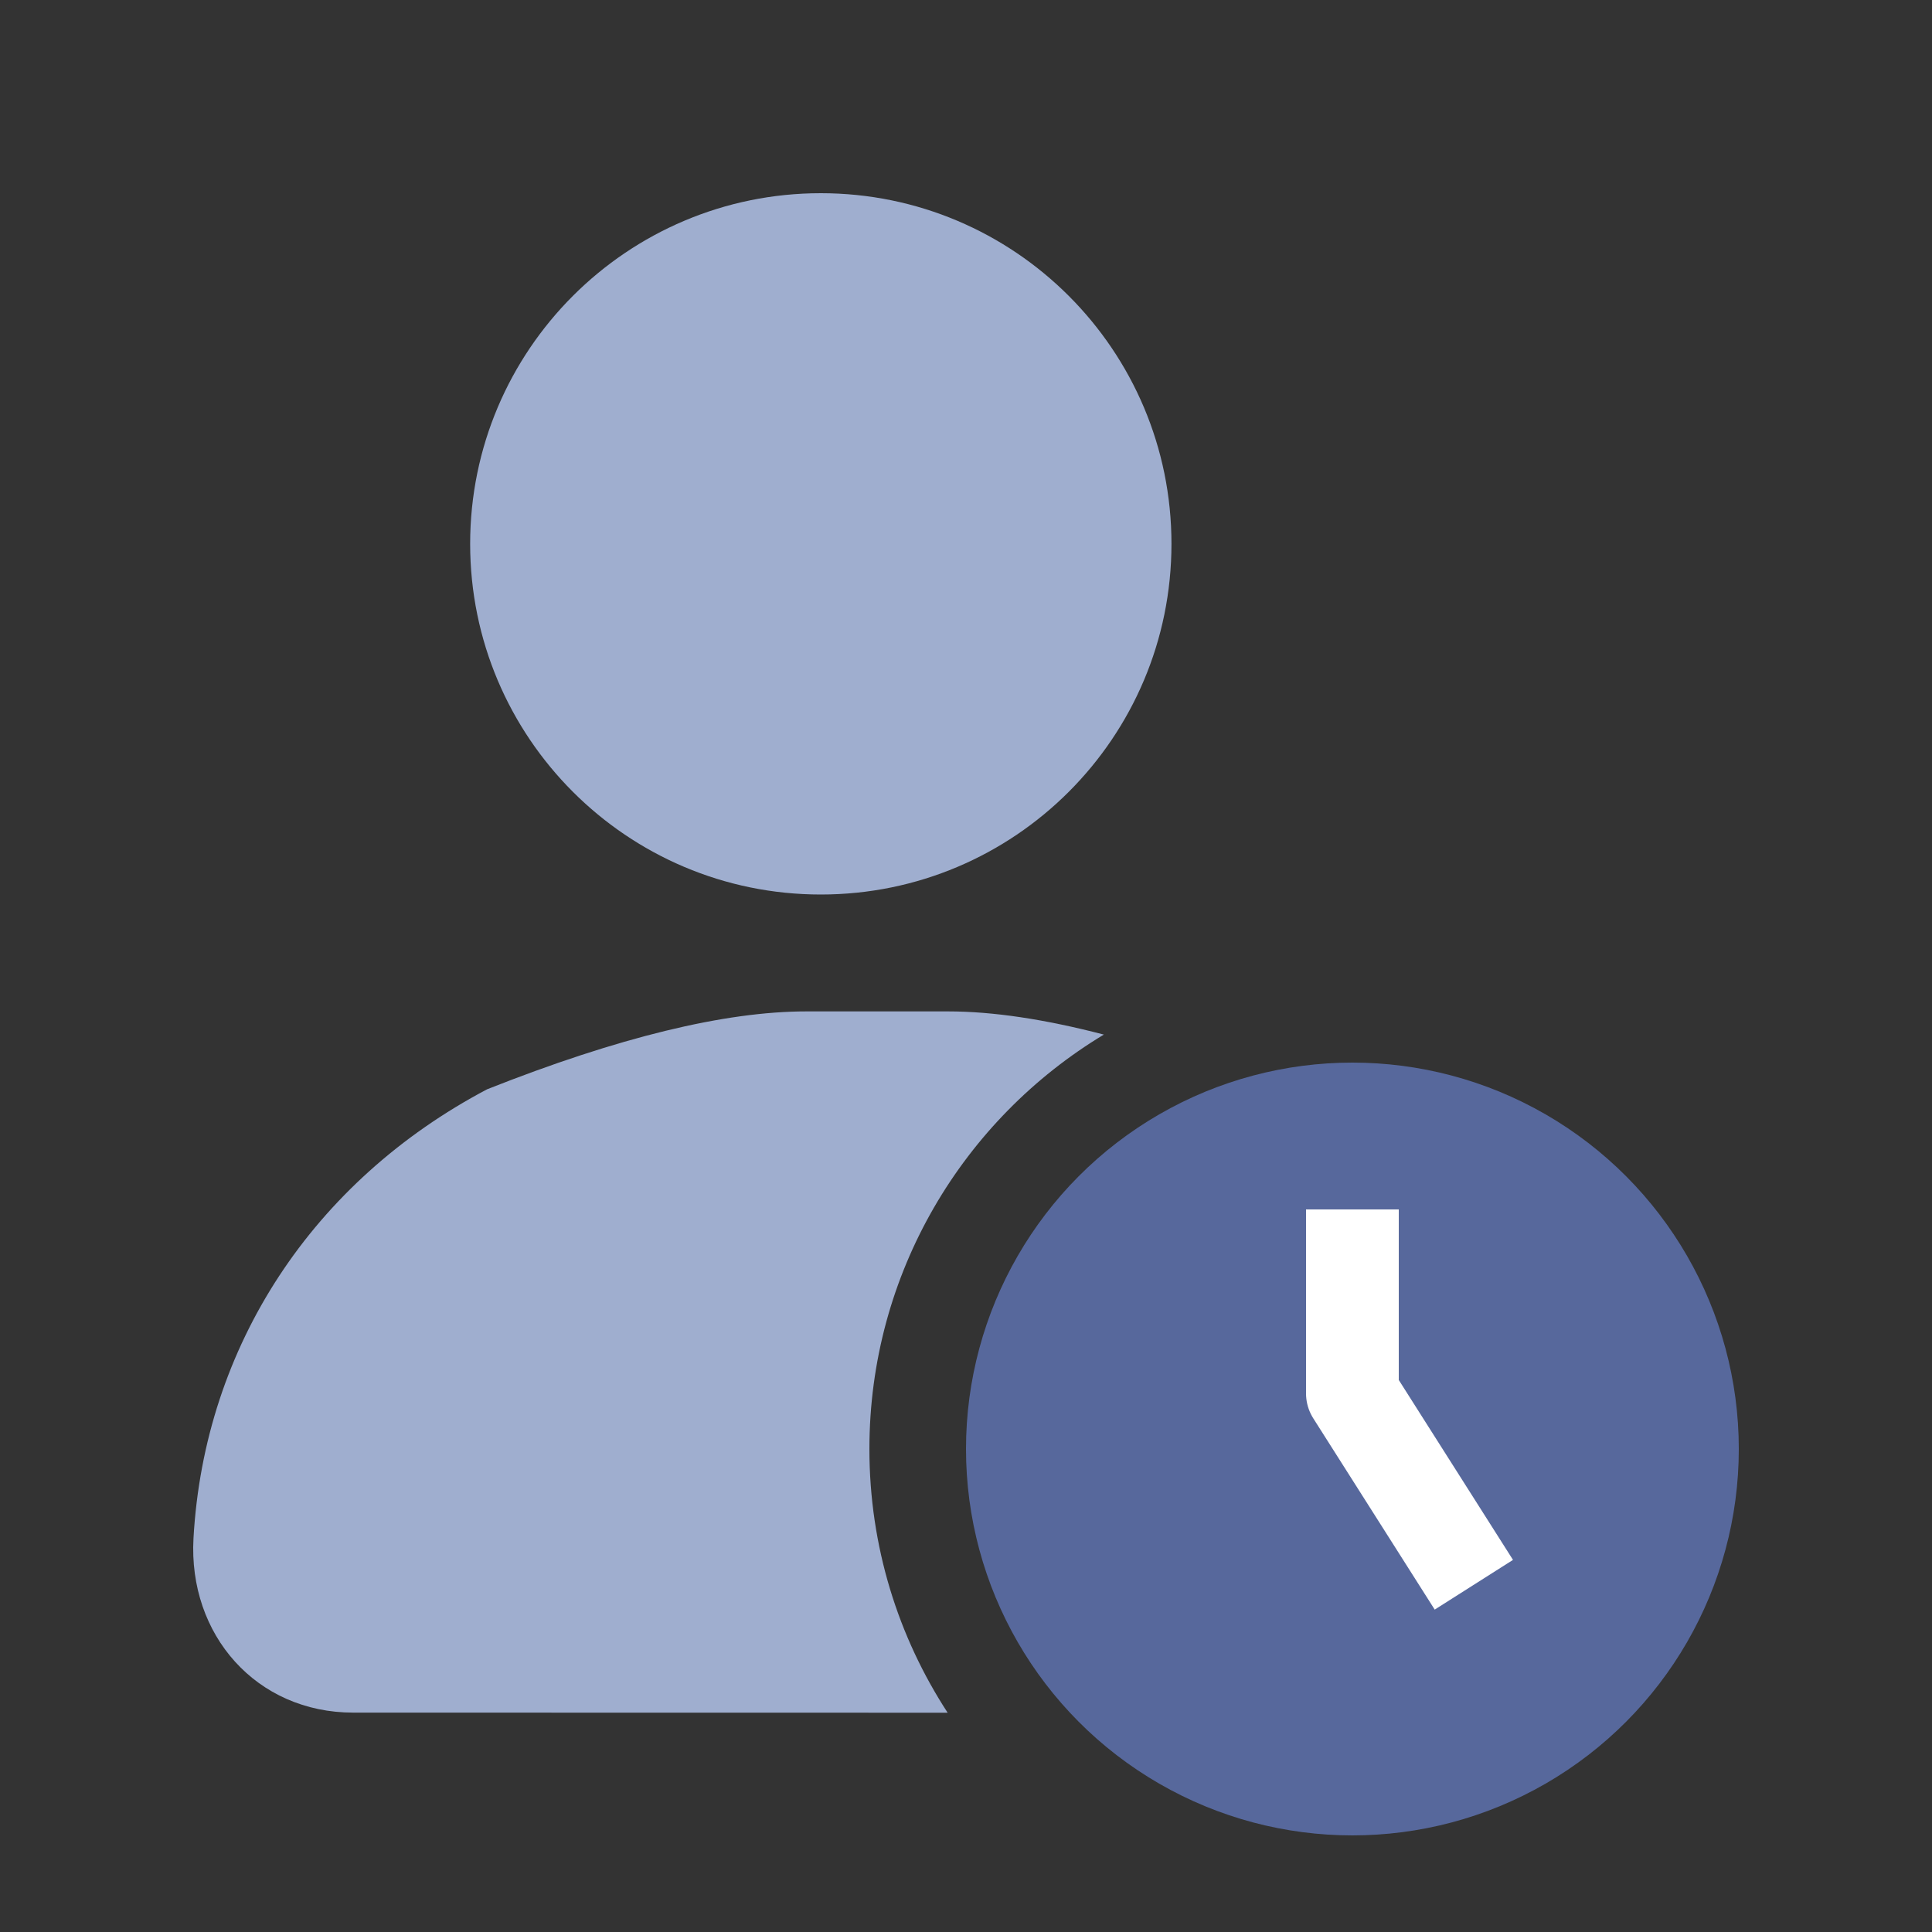 <?xml version="1.0" encoding="UTF-8"?>
<svg width="20px" height="20px" viewBox="0 0 20 20" version="1.1" xmlns="http://www.w3.org/2000/svg" xmlns:xlink="http://www.w3.org/1999/xlink">
    <rect x="0" y="0" width="20" height="20" fill="#333333" stroke="none"/>
    <title>my task 3</title>
    <g id="my-task" stroke="none" stroke-width="1" fill="none" fill-rule="evenodd">
        <rect id="矩形" fill="#000000" opacity="0" x="0" y="0" width="20" height="20"></rect>
        <path d="M12.127,5.63 C12.127,7.635 10.502,9.26 8.497,9.26 C6.493,9.26 4.867,7.635 4.867,5.63 C4.867,3.625 6.493,2 8.497,2 C10.502,2 12.127,3.625 12.127,5.63 Z M9.815,10.47 C10.275,10.47 10.813,10.55 11.427,10.71 C9.973,11.586 9,13.179 9,15 C9,16.007 9.298,16.945 9.81,17.73 L3.657,17.729 C2.655,17.729 1.947,16.925 2.003,15.924 C2.115,13.932 3.241,12.227 5.043,11.276 C6.402,10.738 7.504,10.47 8.347,10.47 L9.815,10.47 Z" id="形状结合" fill="#9FAECF"></path>
        <circle id="椭圆形" fill="#57689C" cx="14" cy="15" r="4"></circle>
        <polyline id="路径-3备份-8" stroke="#FFFFFF" stroke-width="0.96" stroke-linecap="square" stroke-linejoin="round" points="14 13 14 14.425 15 16"></polyline>
    </g>
</svg>